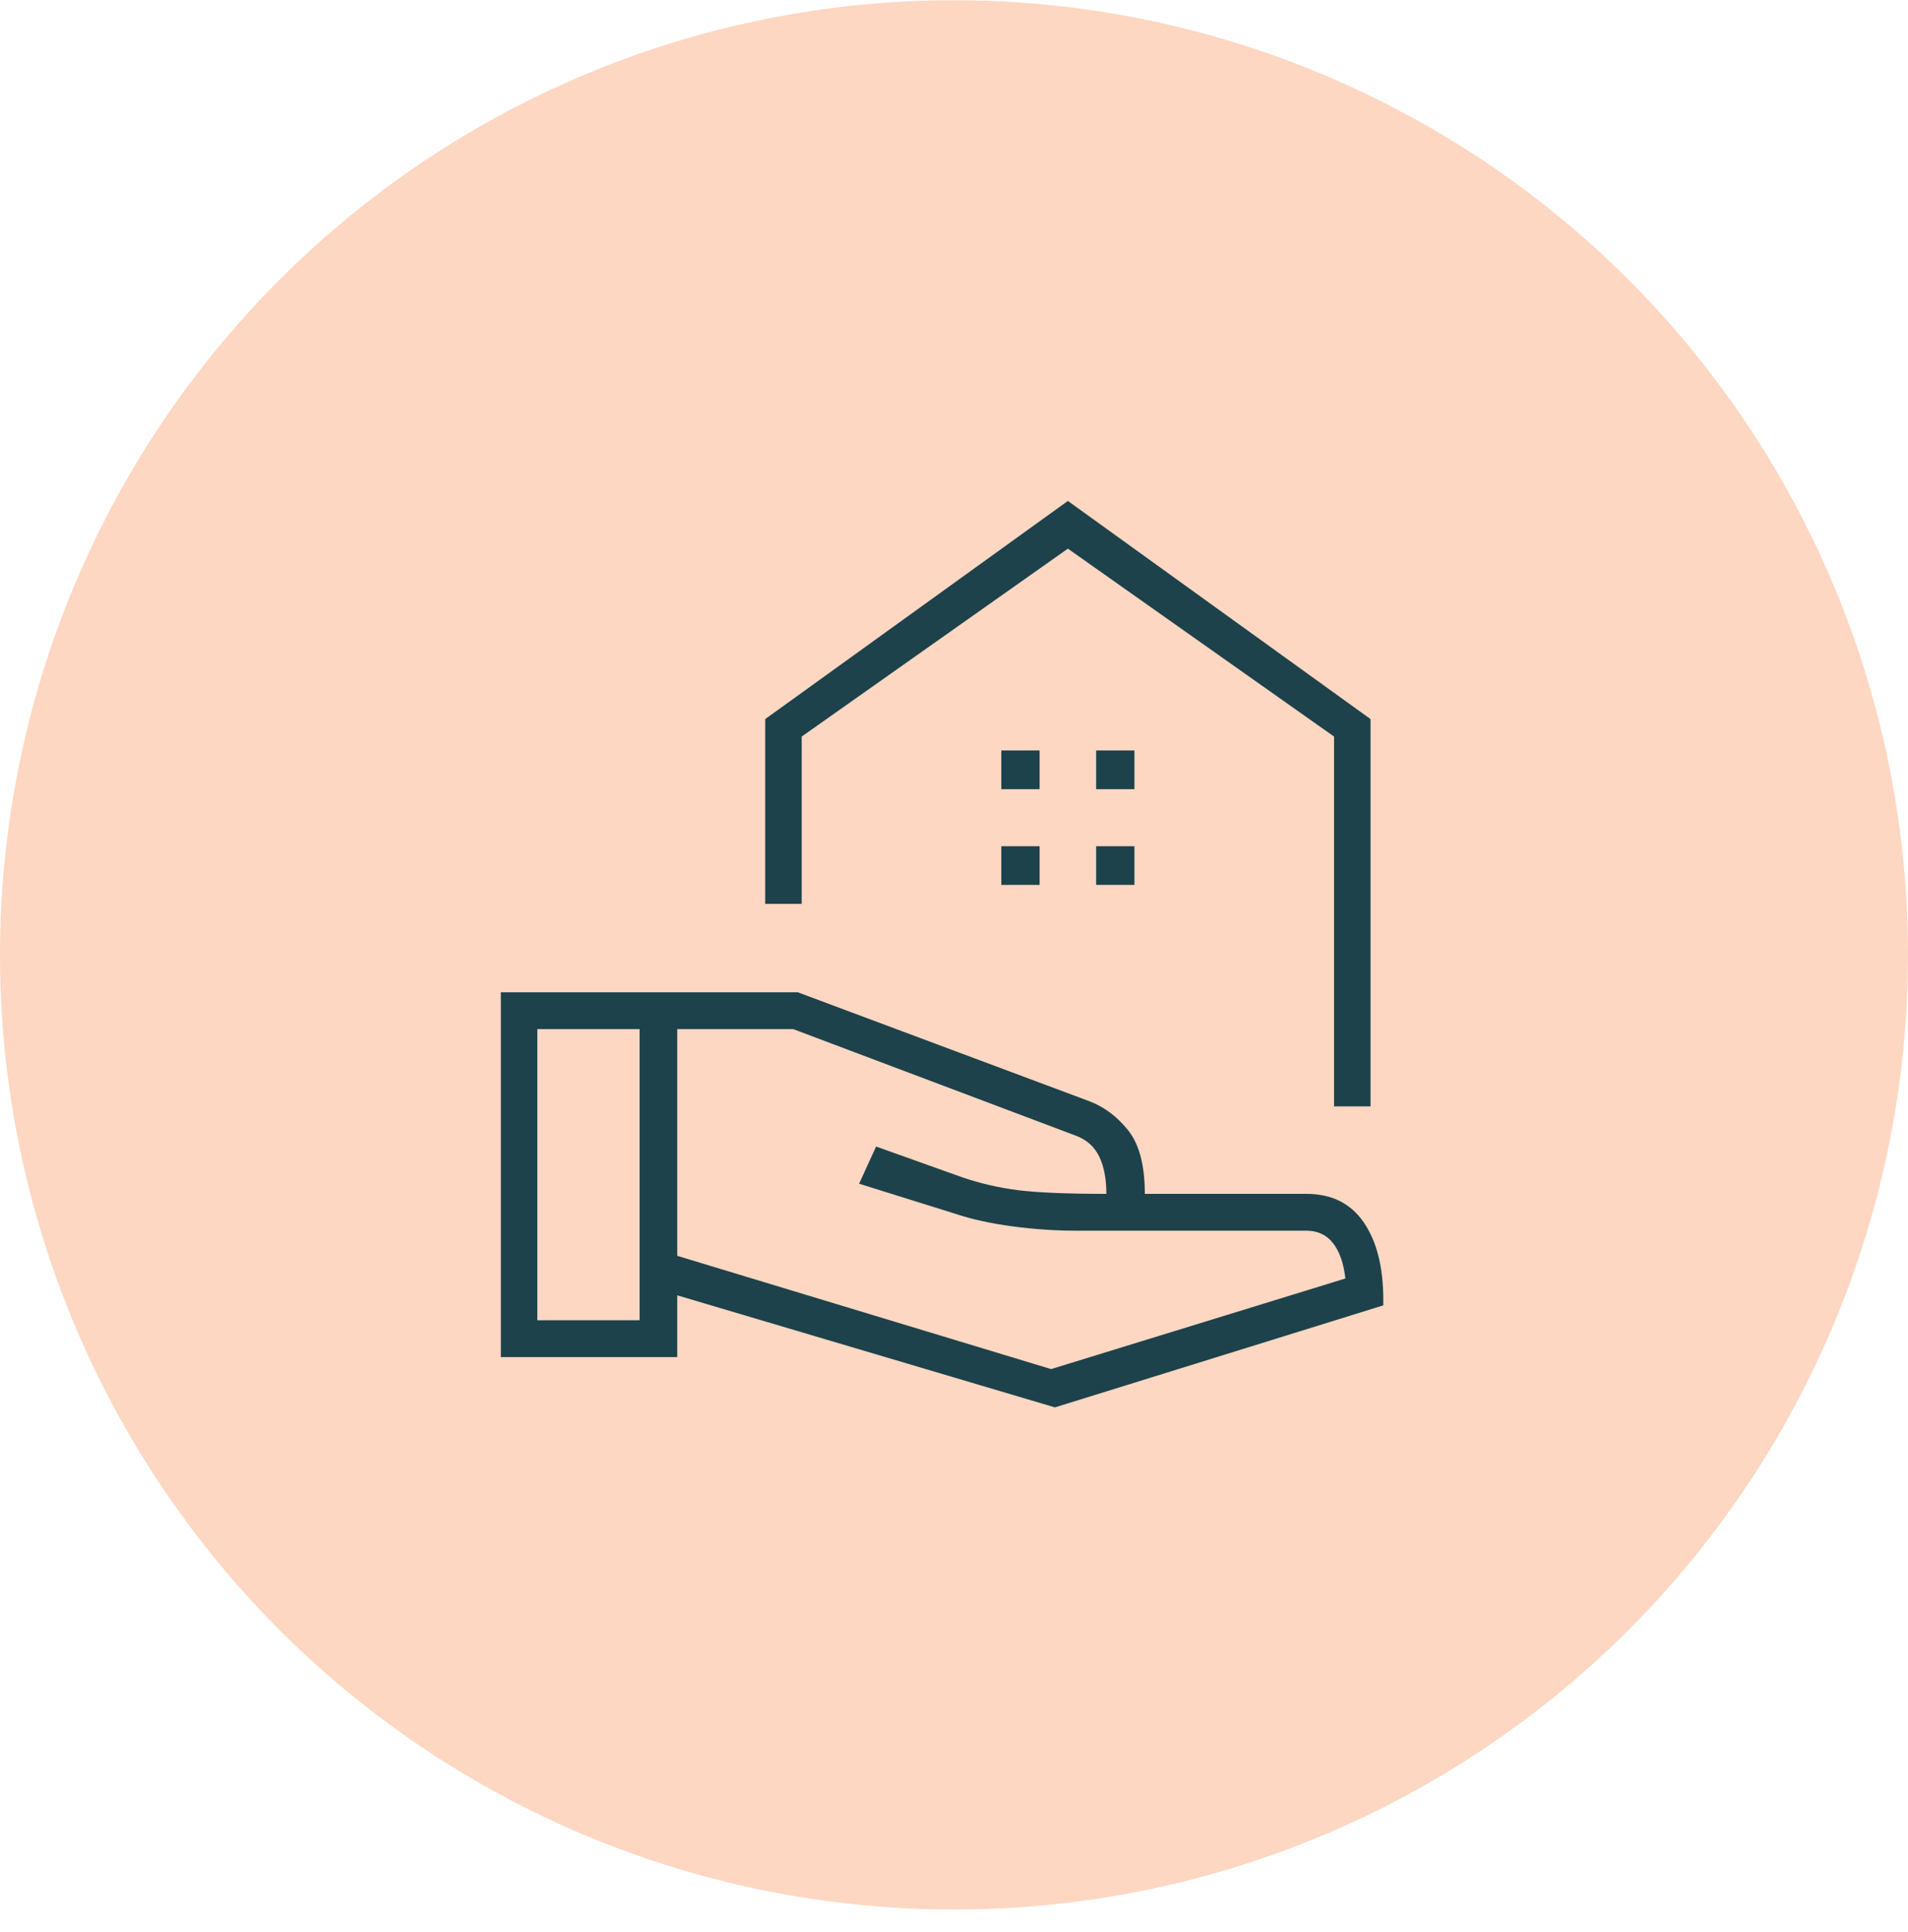 <svg width="80" height="81" fill="none" xmlns="http://www.w3.org/2000/svg"><ellipse cx="40" cy="40.03" rx="40" ry="40.021" fill="#FDD7C2"/><path d="M55.936 46.381V30.878L44.775 23l-11.161 7.878v7.014h-1.53v-7.747L44.775 21l12.69 9.145V46.38h-1.528zM45.96 33.083h1.605V31.46H45.96v1.622zm-3.976 0h1.606V31.46h-1.606v1.622zm3.976 4.014h1.605v-1.621H45.96v1.621zm-3.976 0h1.606v-1.621h-1.606v1.621zM44.232 59l-15.836-4.698v2.59H21V41.598h12.45l12.173 4.547c.64.232 1.196.64 1.669 1.226.472.585.709 1.478.709 2.677h6.773c1.06 0 1.863.4 2.408 1.198.545.798.818 1.883.818 3.253v.224L44.232 59zm-21.703-3.652h4.289V43.142h-4.289v12.206zm21.543 2.046l12.338-3.798c-.071-.636-.243-1.129-.516-1.479-.273-.35-.646-.525-1.12-.525H45.1c-.867 0-1.748-.06-2.643-.181-.896-.121-1.661-.286-2.296-.494l-4.14-1.294.712-1.559 3.589 1.282c.777.267 1.576.451 2.398.552.822.1 2.045.15 3.668.15 0-.633-.1-1.155-.3-1.565-.2-.41-.52-.7-.962-.867l-11.868-4.474h-4.862v9.504l15.675 4.748z" fill="#1D424B"/></svg>